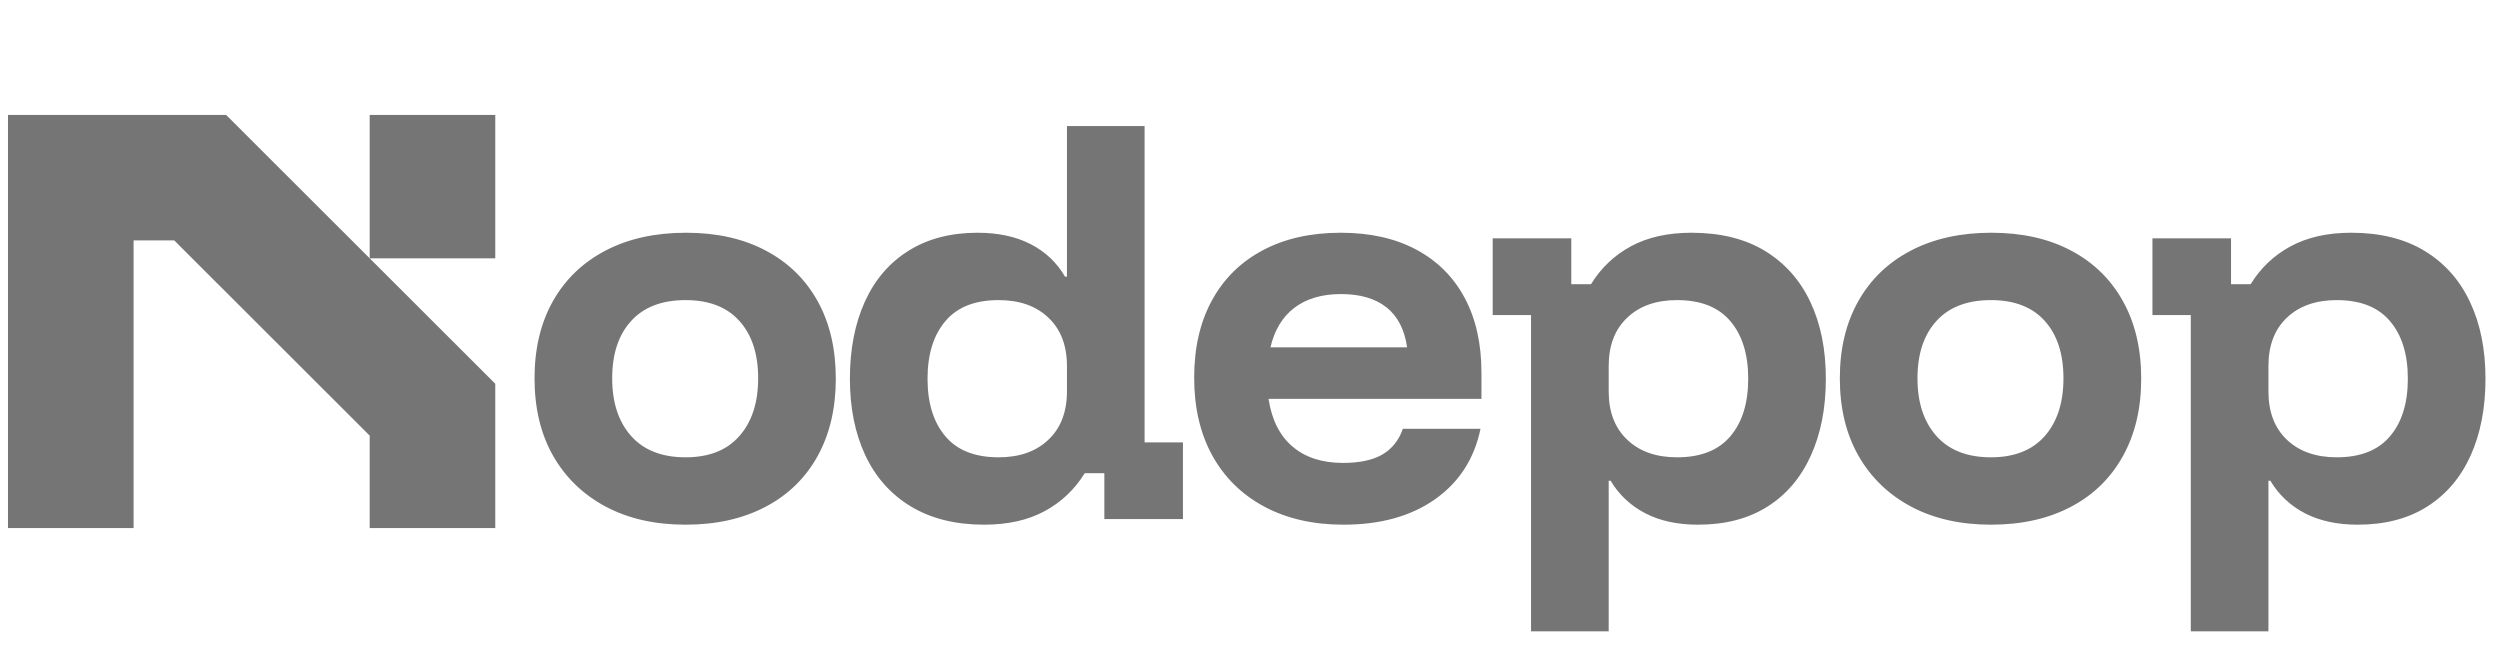 
      <svg data-logo="logo" xmlns="http://www.w3.org/2000/svg" viewBox="0 0 236 61">
        <g id="logogram" transform="translate(0, 10.5) rotate(0)"><path d="M21.347 0.35L46.754 25.727V39.35H34.898V30.624L16.444 12.192H12.611V39.35H0.754V0.35H21.347ZM34.898 13.884V0.35H46.754V13.884H34.898Z" fill="#757575"/></g>
        <g id="logotype" transform="translate(48, 1)"><path fill="#757575" d="M16.72 48.53L16.72 48.53Q12.39 48.53 9.19 46.83Q5.99 45.13 4.22 42.04Q2.46 38.95 2.46 34.71L2.46 34.71Q2.46 30.51 4.20 27.42Q5.95 24.33 9.17 22.65Q12.39 20.97 16.77 20.97L16.77 20.97Q21.10 20.97 24.28 22.65Q27.46 24.33 29.18 27.42Q30.90 30.51 30.90 34.75L30.90 34.75Q30.90 38.95 29.18 42.06Q27.46 45.17 24.25 46.85Q21.05 48.53 16.72 48.53ZM16.72 42.17L16.72 42.17Q20.04 42.17 21.80 40.16Q23.57 38.15 23.57 34.71L23.57 34.71Q23.57 31.26 21.80 29.30Q20.04 27.33 16.72 27.33L16.72 27.33Q13.37 27.33 11.58 29.30Q9.79 31.26 9.79 34.71L9.79 34.71Q9.79 38.15 11.58 40.16Q13.37 42.17 16.72 42.17ZM44.90 48.53L44.90 48.53Q40.84 48.53 37.99 46.81Q35.14 45.09 33.68 41.97Q32.23 38.86 32.23 34.75L32.23 34.75Q32.23 30.60 33.64 27.48Q35.05 24.37 37.77 22.67Q40.48 20.97 44.28 20.97L44.28 20.97Q47.20 20.97 49.30 22.05Q51.39 23.13 52.54 25.12L52.54 25.12L52.72 25.12L52.72 10.90L60.05 10.90L60.05 40.76L63.67 40.76L63.67 48L56.25 48L56.25 43.67L54.40 43.67Q52.98 45.97 50.62 47.25Q48.26 48.53 44.90 48.53ZM46.27 42.17L46.27 42.17Q49.23 42.17 50.97 40.51Q52.72 38.86 52.72 35.94L52.72 35.94L52.72 33.56Q52.72 30.64 50.97 28.99Q49.23 27.33 46.27 27.33L46.27 27.33Q42.91 27.33 41.24 29.32Q39.56 31.30 39.56 34.75L39.56 34.75Q39.56 38.20 41.24 40.18Q42.91 42.17 46.27 42.17ZM78.82 48.53L78.82 48.53Q74.54 48.53 71.36 46.83Q68.18 45.13 66.45 42.02Q64.73 38.90 64.73 34.66L64.73 34.66Q64.73 30.42 66.41 27.35Q68.09 24.28 71.20 22.63Q74.32 20.97 78.56 20.97L78.56 20.97Q82.71 20.97 85.69 22.56Q88.67 24.15 90.26 27.11Q91.85 30.07 91.85 34.18L91.85 34.18L91.85 36.65L71.75 36.65Q72.20 39.61 74.01 41.15Q75.82 42.70 78.78 42.70L78.78 42.70Q81.12 42.70 82.49 41.91Q83.86 41.11 84.43 39.48L84.43 39.48L91.76 39.48Q90.88 43.72 87.48 46.12Q84.08 48.53 78.82 48.53ZM71.93 31.79L71.93 31.79L84.83 31.79Q84.47 29.27 82.88 28.01Q81.29 26.76 78.60 26.76L78.60 26.76Q75.91 26.76 74.21 28.04Q72.51 29.32 71.93 31.79ZM103.86 58.60L96.53 58.60L96.53 28.74L92.91 28.74L92.91 21.50L100.33 21.50L100.33 25.83L102.19 25.83Q103.60 23.53 105.96 22.25Q108.32 20.97 111.68 20.97L111.68 20.97Q115.79 20.97 118.62 22.69Q121.44 24.41 122.90 27.51Q124.36 30.60 124.36 34.75L124.36 34.75Q124.36 38.90 122.94 42.02Q121.53 45.13 118.84 46.83Q116.14 48.53 112.30 48.53L112.30 48.53Q109.38 48.53 107.31 47.45Q105.23 46.37 104.04 44.38L104.04 44.38L103.86 44.38L103.86 58.60ZM110.31 42.17L110.31 42.17Q113.67 42.17 115.35 40.18Q117.03 38.20 117.03 34.75L117.03 34.75Q117.03 31.30 115.35 29.32Q113.67 27.33 110.31 27.33L110.31 27.33Q107.35 27.33 105.61 28.99Q103.86 30.64 103.86 33.56L103.86 33.56L103.86 35.94Q103.86 38.86 105.61 40.51Q107.35 42.17 110.31 42.17ZM139.95 48.53L139.95 48.53Q135.62 48.53 132.42 46.83Q129.22 45.13 127.45 42.04Q125.68 38.95 125.68 34.71L125.68 34.71Q125.68 30.51 127.43 27.42Q129.17 24.33 132.40 22.65Q135.62 20.97 139.99 20.97L139.99 20.97Q144.32 20.97 147.50 22.65Q150.68 24.33 152.40 27.42Q154.13 30.51 154.13 34.75L154.13 34.75Q154.13 38.95 152.40 42.06Q150.68 45.17 147.48 46.85Q144.28 48.53 139.95 48.53ZM139.95 42.17L139.95 42.17Q143.26 42.17 145.03 40.16Q146.79 38.15 146.79 34.71L146.79 34.71Q146.79 31.26 145.03 29.30Q143.26 27.33 139.95 27.33L139.95 27.33Q136.59 27.33 134.80 29.30Q133.01 31.26 133.01 34.71L133.01 34.71Q133.01 38.15 134.80 40.16Q136.59 42.17 139.95 42.17ZM166.14 58.60L158.81 58.60L158.81 28.74L155.19 28.74L155.19 21.50L162.61 21.50L162.61 25.83L164.46 25.83Q165.87 23.53 168.24 22.25Q170.60 20.97 173.96 20.97L173.96 20.97Q178.06 20.97 180.89 22.69Q183.72 24.41 185.17 27.51Q186.63 30.60 186.63 34.75L186.63 34.75Q186.63 38.90 185.22 42.02Q183.81 45.13 181.11 46.83Q178.42 48.53 174.57 48.53L174.57 48.53Q171.66 48.53 169.58 47.45Q167.51 46.37 166.32 44.38L166.32 44.38L166.14 44.38L166.14 58.60ZM172.59 42.17L172.59 42.17Q175.94 42.17 177.62 40.18Q179.30 38.20 179.30 34.75L179.30 34.75Q179.30 31.30 177.62 29.32Q175.94 27.33 172.59 27.33L172.59 27.33Q169.63 27.33 167.88 28.99Q166.14 30.64 166.14 33.56L166.14 33.56L166.14 35.94Q166.14 38.86 167.88 40.51Q169.63 42.17 172.59 42.17Z"/></g>
      </svg>
    